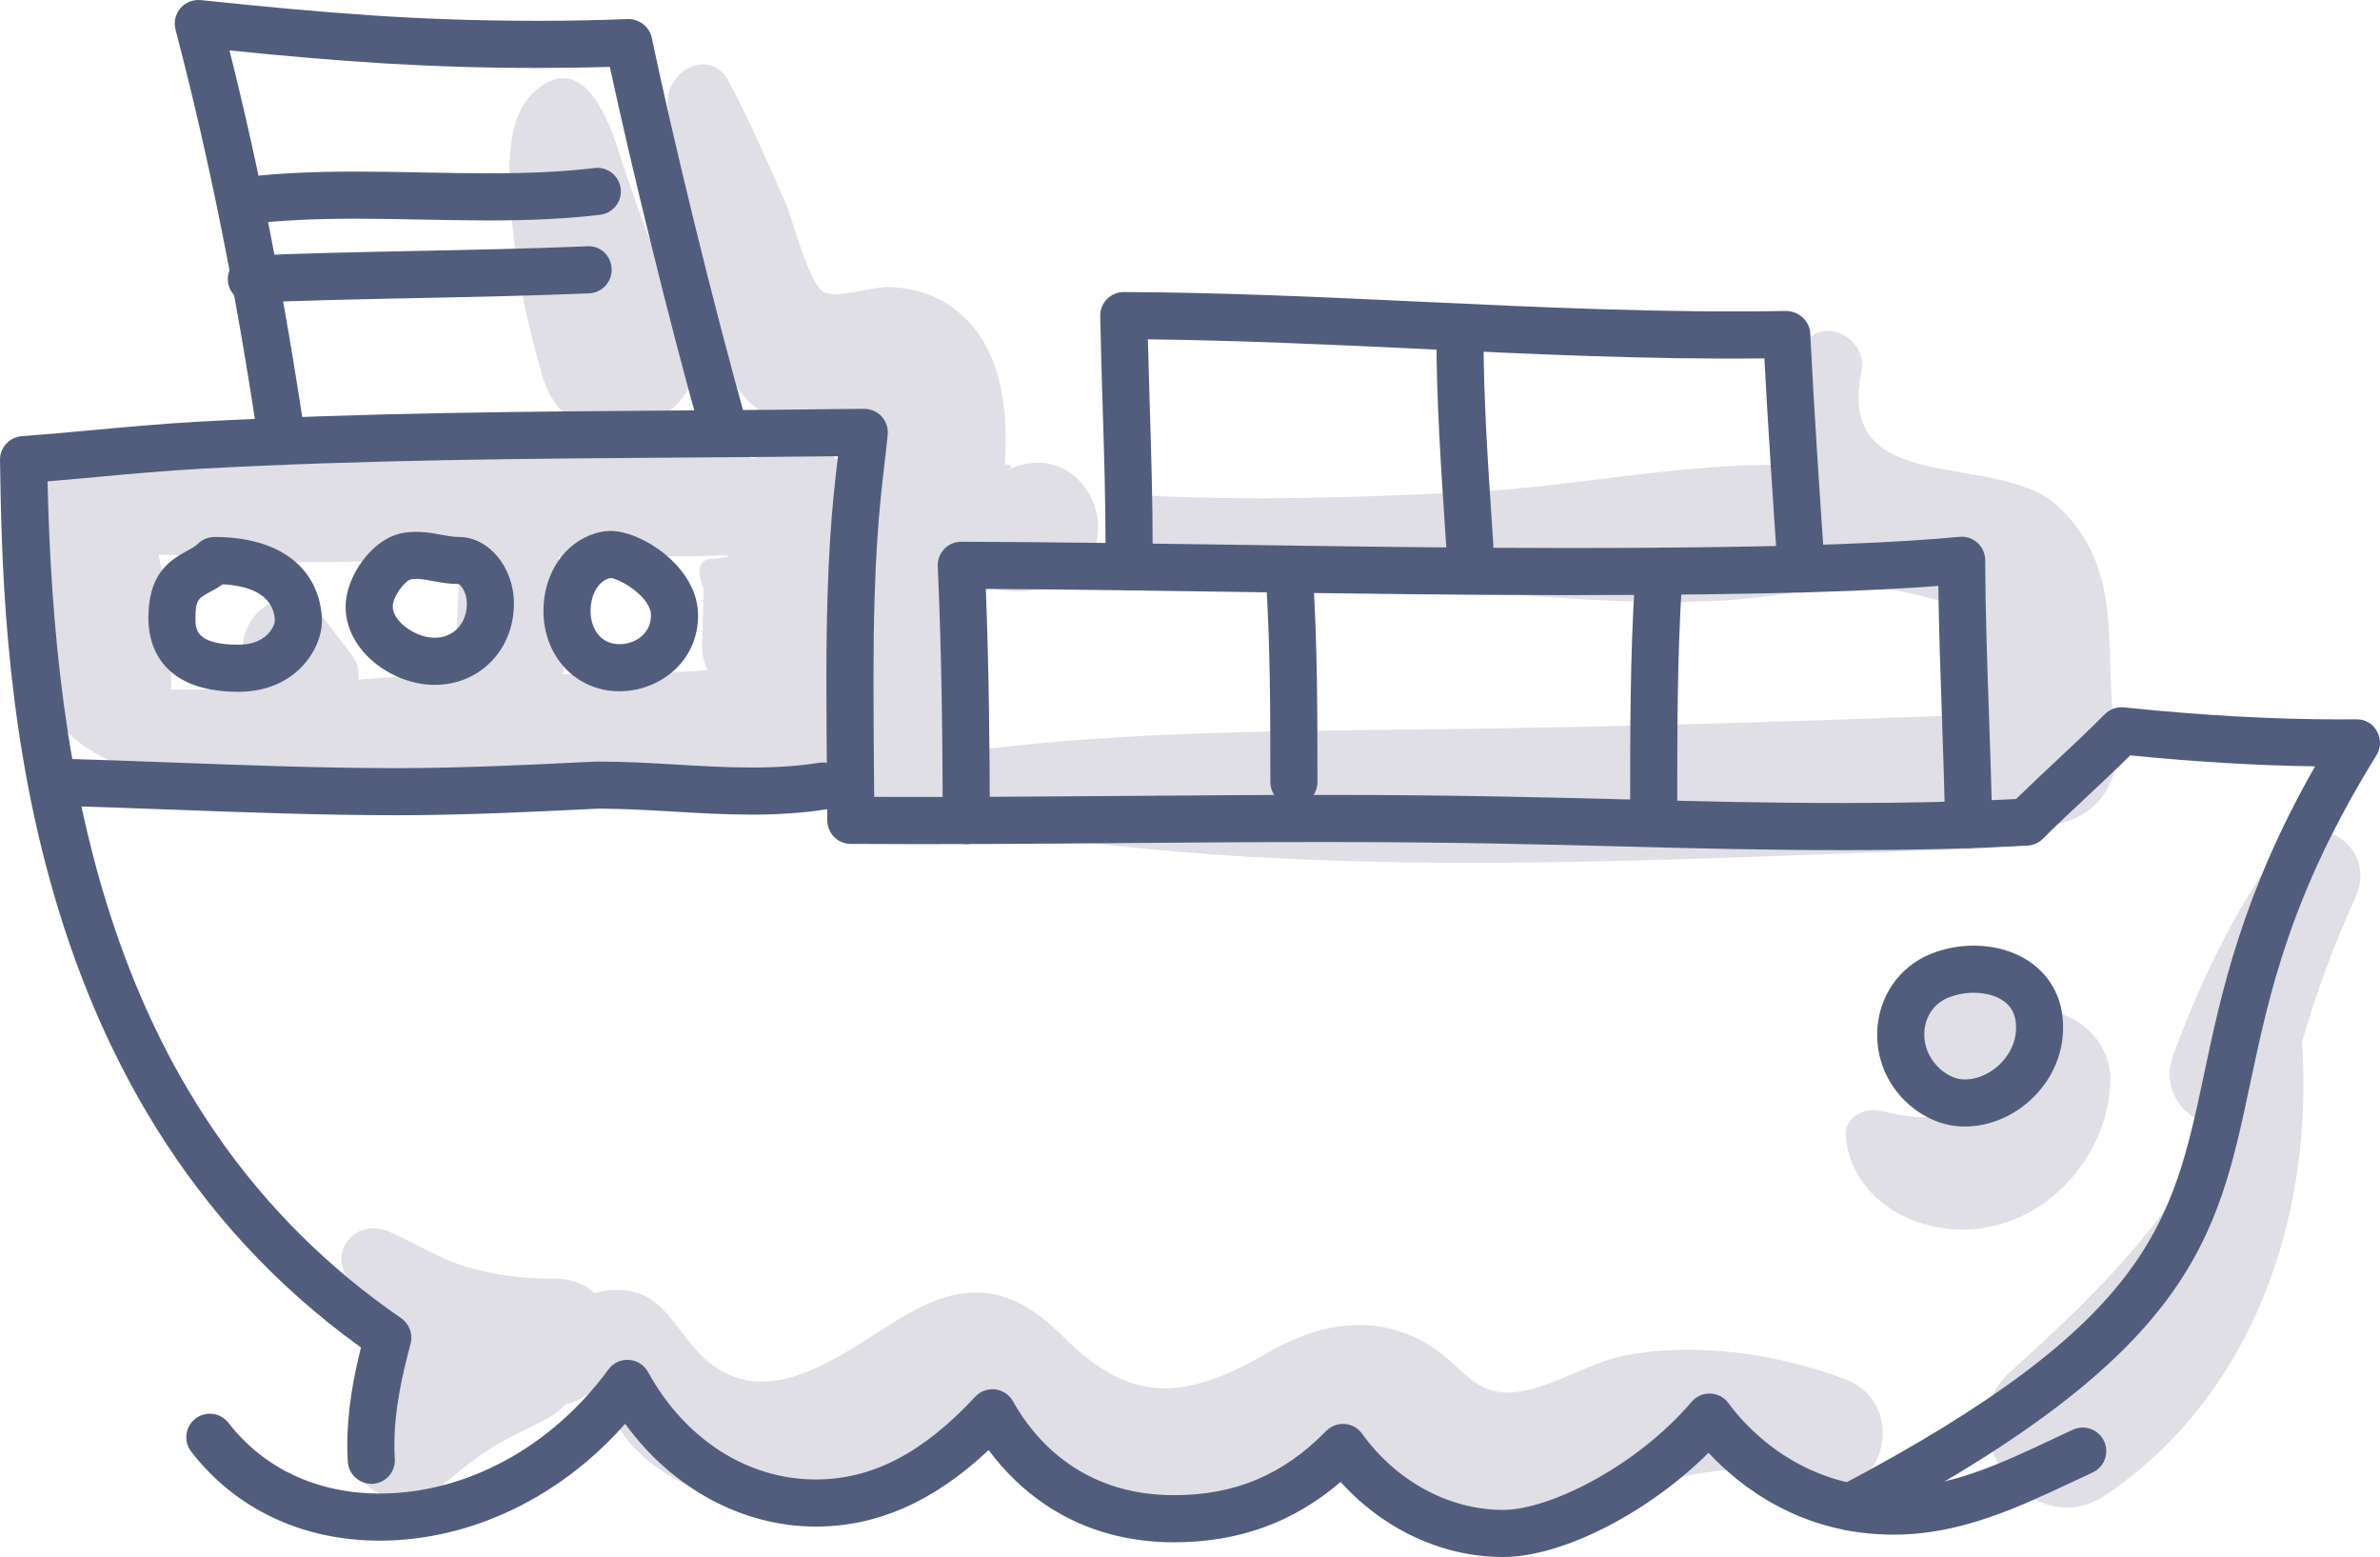 <?xml version="1.0" encoding="iso-8859-1"?>
<!-- Generator: Adobe Illustrator 21.0.2, SVG Export Plug-In . SVG Version: 6.00 Build 0)  -->
<svg version="1.1" xmlns="http://www.w3.org/2000/svg" xmlns:xlink="http://www.w3.org/1999/xlink" x="0px" y="0px"
	 viewBox="0 0 218.225 142.72" style="enable-background:new 0 0 218.225 142.72;" xml:space="preserve">
<g id="_x33_2">
	<g>
		<g>
			<path style="fill:#E0DFE6;" d="M169.247,126.448c-6.261-2.366-13.531-3.444-20.179-2.219c-3.537,0.652-7.29,3.375-10.832,3.415
				c-3.088,0.034-4.323-2.491-6.865-4.135c-4.884-3.158-10.121-2.399-14.985,0.406c-7.44,4.29-12.461,5.069-18.887-1.383
				c-3.896-3.912-7.72-5.314-12.969-2.782c-5.504,2.655-12.924,10.151-19.307,5.293c-3.423-2.606-4.093-7.262-9.392-6.769
				c-0.449,0.042-0.876,0.138-1.289,0.268c-0.913-0.84-2.197-1.372-3.891-1.348c-2.63,0.037-5.129-0.299-7.667-1.01
				c-2.658-0.745-4.828-2.216-7.326-3.295c-2.679-1.157-5.325,1.221-3.993,3.993c1.175,2.445,3.089,4.544,5.366,6.286
				c-0.139,0.227-0.268,0.466-0.376,0.726c-0.196,0.475-0.421,1.072-0.692,1.659c-1.047,1.025-2.007,2.108-2.869,3.219
				c-0.136,0.163-0.274,0.321-0.388,0.497c-0.058,0.079-0.126,0.155-0.183,0.234c-0.98,1.805-0.943,4.12,0.414,5.878
				c2.033,2.635,5.482,2.588,7.899,0.536c1.377-1.17,2.689-2.224,4.255-3.21c1.724-1.086,3.612-1.823,5.368-2.838
				c0.573-0.332,1.014-0.732,1.398-1.156c1.419-0.3,2.511-1.128,3.252-2.212c0.584,0.942,0.626,2.602,1.324,3.88
				c1.315,2.41,3.623,4.243,6.021,5.476c5.348,2.749,11.348,2.079,16.743-0.087c2.992-1.201,5.586-2.998,8.406-4.503
				c1.201-0.641,1.387-0.911,1.409-0.971c0.001,0.036,0.048,0.15,0.436,0.288c0.779,0.278,2.801,2.91,3.419,3.411
				c4.218,3.419,9.689,5.265,15.119,5.206c2.974-0.032,5.988-0.717,8.694-1.919c3.175-1.41,5.929-4.434,9.373-2.748
				c2.491,1.219,3.87,3.628,6.671,4.621c2.589,0.918,5.516,1.008,8.199,0.357c9.553-2.317,15.382-7.043,25.681-3.477
				C172.707,138.146,175.148,128.677,169.247,126.448z"/>
		</g>
		<g>
			<path style="fill:#E0DFE6;" d="M208.8,78.085c-4.119,5.715-7.105,12.02-9.53,18.62c-1.233,3.357,1.067,5.862,3.869,6.637
				c-4.297,8.759-11.209,15.569-18.81,22.393c-6.022,5.407,1.911,15.922,8.731,11.315c13.653-9.222,19.098-25.729,18.014-41.53
				c1.292-4.531,2.945-8.926,4.891-13.246C218.162,77.399,211.946,73.719,208.8,78.085z"/>
		</g>
		<g>
			<path style="fill:#E0DFE6;" d="M193.961,67.455c-1.187-7.583,1.077-15.266-5.354-21.128c-5.543-5.053-20.344-0.563-17.928-12.232
				c0.651-3.142-3.745-5.391-5.417-2.284c-1.633,3.034-2.041,7.031-1.422,10.818c-9.584-0.225-19.564,2.01-29.172,2.476
				c-10.013,0.485-20.059,0.849-30.069,0.284c-2.725-0.154-3.419,4.399-0.655,4.837c10.245,1.621,20.361,3.305,30.723,3.99
				c10.214,0.675,21.58,1.94,31.623-0.294c1.174-0.261,2.069-0.792,2.728-1.477c2.018,1.391,4.247,1.441,7.061,2.162
				c3.867,0.99,4.881,0.974,5.019,4.946c0.068,1.975-0.091,3.966-0.228,5.957c-15.616,0.617-31.242,1.075-46.868,1.303
				c-15.291,0.223-30.78,0.084-45.961,2.137c-0.175,0.024-0.336,0.069-0.492,0.119c0.309-2.389,0.577-4.786,0.891-7.177
				c0.129-0.352,0.26-0.704,0.339-1.117c0.376-1.964,0.975-4.393,1.569-7.045c1.955,0.716,4.448,0.568,6.326-0.087
				c7.783-2.712,3.132-14.21-4.427-10.501c0.836-0.41,0.538-0.53-0.105-0.579c0.358-5.737-0.544-11.129-4.603-14.231
				c-1.709-1.306-3.691-1.908-5.822-2.013c-2.02-0.099-5.184,1.23-6.329,0.351c-1.307-1.003-2.702-6.583-3.395-8.152
				c-1.643-3.721-3.262-7.467-5.169-11.058c-1.761-3.316-6.036-0.814-5.584,2.354c0.909,6.373,2.377,12.722,3.916,18.975
				c0.938,3.808,1.774,7.666,5.685,9.5c1.401,0.657,2.985,0.956,4.542,0.913c1.122-0.119,2.233-0.305,3.334-0.557
				c2.037-0.74,2.414-0.732,1.133,0.025c0.78,1.451-0.784,5.591-1.136,7.197c-0.115-0.386-0.228-0.762-0.334-1.109
				c-1.356-4.473-6.373-4.834-9.246-2.712c-0.542-0.185-1.12-0.342-1.777-0.438c-11.385-1.664-23.829-1.109-35.355-1.609
				c-5.791-0.251-11.579-0.278-17.375-0.321c-3.561-0.027-8.203-0.791-11.079,1.845c-5.237,4.801-2.122,15.122,0.888,21.516
				c-0.432,0.524-0.576,1.24-0.102,1.932c3.914,5.71,10.873,6.671,17.356,7.034c10.448,0.584,21.056-0.001,31.512-0.208
				c5.067-0.101,10.134-0.201,15.201-0.302c3.255-0.065,7.073,0.278,9.712-2c0.369-0.319,0.696-0.671,0.992-1.046
				c0.272,2.288,0.653,4.458,1.128,6.384c0.757,3.072,5.79,3.274,6.42,0c0.005-0.027,0.009-0.054,0.014-0.081
				c0.365,0.349,0.819,0.607,1.371,0.709c30.472,5.6,63.112,3.292,93.924,2.323c1.991-0.063,3.479-0.896,4.47-2.099
				C190.414,76.024,194.853,73.15,193.961,67.455z M42.127,52.064c-0.122,2.865-0.243,5.731-0.365,8.597
				c-0.018,0.415,0.014,0.801,0.081,1.162c-1.294,0.027-2.578,0.064-3.84,0.13c-1.704,0.088-3.412,0.21-5.12,0.343
				c0.032-0.773-0.091-1.577-0.543-2.166c-0.795-1.034-1.589-2.069-2.384-3.103c-0.681-0.887-1.328-1.576-2.453-1.886
				c-0.982-0.27-2.29-0.148-3.162,0.414c-1.711,1.103-2.829,3.762-1.472,5.615c0.437,0.597,0.874,1.194,1.311,1.792
				c-2.833,0.181-5.663,0.295-8.484,0.242c0.001-0.054,0.013-0.103,0.012-0.157c-0.052-3.967-0.224-8.227-1.176-12.208
				c3.915,0.104,7.998,0.655,11.68,0.683c5.339,0.041,10.683-0.115,16.021-0.258C42.18,51.524,42.138,51.79,42.127,52.064z
				 M65.675,51.205c-1.55-0.076-1.934,0.845-1.152,2.765c-0.049,1.71-0.098,3.42-0.147,5.13c-0.026,0.908,0.173,1.674,0.507,2.327
				c-4.339,0.344-8.812,0.37-13.251,0.36c0.062-0.35,0.087-0.726,0.07-1.127c-0.122-2.866-0.243-5.731-0.365-8.597
				c-0.014-0.34-0.069-0.67-0.149-0.992c3.256-0.05,6.513-0.082,9.774-0.077L63.858,51C67.103,50.828,67.709,50.896,65.675,51.205z"
				/>
		</g>
		<g>
			<path style="fill:#E0DFE6;" d="M187.896,92.709c-0.628-0.075-1.298-0.032-1.966,0.087c-0.256-0.603-0.615-1.176-1.105-1.681
				c-1.098-1.133-2.581-1.629-4.1-1.527c0.143-0.019,0.286-0.038,0.429-0.058c-0.056,0.006-0.11,0-0.166-0.004
				c-1.172-0.083-2.395,0.476-3.287,1.165c-0.168,0.129-0.305,0.268-0.448,0.405c-0.31,0.098-0.613,0.235-0.903,0.422
				c-0.915,0.59-1.59,1.348-2.015,2.355c-0.964,2.284-0.083,4.835,2.015,6.15c1.014,0.635,2.181,0.93,3.354,0.932
				c-0.341,0.452-0.798,0.837-1.465,1.105c-1.824,0.731-4.117,0.128-5.947-0.262c-1.401-0.299-3.21,0.671-3.059,2.33
				c0.531,5.832,6.382,9.042,11.876,8.528c6.835-0.64,12.218-6.851,12.401-13.589C193.597,95.88,190.983,93.076,187.896,92.709z"/>
		</g>
		<g>
			<path style="fill:#E0DFE6;" d="M62.837,29.014c-2.722-4.959-4.473-10.102-6.217-15.461c-0.786-2.415-2.864-8.018-6.549-5.935
				c-3.846,2.175-3.461,7.543-3.216,11.4c0.333,5.247,1.414,10.48,2.896,15.512C52.663,44.406,67.913,38.26,62.837,29.014z"/>
		</g>
		<g>
			<g>
				<g>
					<path style="fill:#525D7D;" d="M169.658,140.299c-0.775,0-1.524-0.419-1.912-1.151c-0.555-1.056-0.152-2.361,0.902-2.918
						c28.636-15.103,30.552-24.136,33.451-37.809c1.569-7.399,3.489-16.456,10.173-28.177c-5.323-0.073-10.899-0.405-16.949-1.004
						c-1.285,1.268-2.599,2.499-3.878,3.695c-1.39,1.302-2.779,2.602-4.128,3.947c-0.377,0.375-0.877,0.599-1.407,0.628
						c-5.145,0.28-10.638,0.416-16.793,0.416c-7.294,0-13.487-0.16-20.043-0.33c-7.524-0.194-16.054-0.415-27.633-0.415
						c-6.186,0-12.347,0.048-18.505,0.097c-8.3,0.066-16.598,0.132-24.936,0.076c-1.181-0.008-2.137-0.963-2.145-2.144l-0.03-3.68
						c-0.027-3.094-0.052-6.171-0.052-9.265c0-11.334,0.571-16.241,1.03-20.182c0.01-0.089,0.021-0.176,0.031-0.263
						c-4.627,0.053-9.239,0.086-13.847,0.118c-14.531,0.101-29.559,0.205-44.473,1.023c-3.248,0.177-6.498,0.475-9.643,0.763
						c-1.505,0.138-3.008,0.275-4.513,0.401c0.606,26.18,5.164,57.95,32.425,76.703c0.751,0.516,1.096,1.449,0.863,2.331
						c-0.77,2.907-1.483,6.044-1.483,9.291c0,0.426,0.013,0.855,0.038,1.288c0.066,1.191-0.845,2.21-2.035,2.277
						c-1.181,0.038-2.208-0.845-2.277-2.035c-0.028-0.514-0.044-1.022-0.044-1.529c0-3.177,0.564-6.157,1.251-8.936
						C0.929,100.383,0.28,59.677,0,42.17c-0.018-1.144,0.859-2.103,1.999-2.189c2.163-0.16,4.318-0.359,6.479-0.555
						c3.182-0.292,6.473-0.593,9.8-0.776c15.016-0.824,30.096-0.928,44.68-1.029c5.407-0.038,10.822-0.074,16.259-0.148
						c0.631,0,1.207,0.253,1.616,0.697c0.416,0.451,0.62,1.058,0.561,1.67c-0.089,0.911-0.193,1.801-0.302,2.742
						c-0.446,3.832-1.001,8.6-1.001,19.683c0,3.081,0.025,6.147,0.052,9.228l0.013,1.553c7.597,0.028,15.172-0.028,22.746-0.087
						c6.168-0.049,12.342-0.097,18.539-0.097c11.636,0,20.193,0.221,27.744,0.416c6.528,0.17,12.694,0.329,19.932,0.329
						c5.752,0,10.911-0.119,15.74-0.367c1.196-1.172,2.416-2.315,3.638-3.459c1.494-1.397,3.039-2.844,4.494-4.312
						c0.46-0.465,1.106-0.694,1.754-0.628c7.187,0.741,13.677,1.101,19.842,1.101l1.463-0.007c0.855-0.013,1.517,0.415,1.901,1.102
						c0.386,0.686,0.367,1.528-0.048,2.197c-7.89,12.693-9.849,21.932-11.577,30.082c-3.039,14.331-5.235,24.684-35.66,40.734
						C170.342,140.218,169.998,140.299,169.658,140.299z"/>
				</g>
			</g>
			<g>
				<g>
					<path style="fill:#525D7D;" d="M180.172,103.261c-0.281,0-0.562-0.014-0.842-0.045c-3.542-0.388-7.305-3.769-7.208-8.555
						c0.063-3.203,1.976-6.032,4.875-7.208c1.473-0.597,3.088-0.862,4.679-0.748c4.08,0.278,6.999,2.803,7.433,6.429
						c0.325,2.695-0.62,5.381-2.588,7.37C184.778,102.265,182.456,103.261,180.172,103.261z M180.972,90.999
						c-0.798,0-1.619,0.159-2.35,0.455c-1.317,0.534-2.152,1.796-2.182,3.293c-0.049,2.354,1.924,4.019,3.361,4.176
						c1.233,0.143,2.627-0.423,3.652-1.458c0.609-0.614,1.595-1.929,1.369-3.816c-0.261-2.186-2.495-2.572-3.442-2.637
						C181.244,91.004,181.108,90.999,180.972,90.999z"/>
				</g>
			</g>
			<g>
				<g>
					<path style="fill:#525D7D;" d="M25.858,42.611c-1.053,0-1.975-0.77-2.132-1.843c-2.031-13.739-4.528-26.19-7.633-38.065
						c-0.18-0.686-0.011-1.417,0.451-1.954c0.461-0.537,1.165-0.804,1.862-0.741C30.146,1.24,38.551,1.908,49.338,1.908
						c2.927,0,5.615-0.053,8.22-0.163c1.016-0.028,1.986,0.682,2.203,1.713c1.829,8.708,5.537,24.181,8.811,35.707
						c0.325,1.147-0.34,2.342-1.487,2.668c-1.156,0.319-2.343-0.342-2.668-1.487c-3.087-10.873-6.557-25.227-8.501-34.22
						c-2.097,0.067-4.266,0.1-6.577,0.1c-10.003,0-17.967-0.561-28.295-1.604c2.79,11.121,5.071,22.774,6.954,35.513
						c0.176,1.181-0.639,2.277-1.819,2.451C26.069,42.604,25.964,42.611,25.858,42.611z"/>
				</g>
			</g>
			<g>
				<g>
					<path style="fill:#525D7D;" d="M22.623,20.547c-1.078,0-2.01-0.805-2.141-1.903c-0.142-1.184,0.703-2.258,1.888-2.399
						c2.948-0.353,6.195-0.517,10.219-0.517c2.047,0,4.099,0.039,6.151,0.08c2.025,0.039,4.05,0.079,6.068,0.079
						c3.849,0,6.933-0.155,9.707-0.486c1.164-0.148,2.259,0.703,2.399,1.888c0.142,1.183-0.703,2.257-1.888,2.399
						c-2.948,0.353-6.195,0.517-10.219,0.517c-2.047,0-4.099-0.039-6.151-0.08c-2.026-0.039-4.05-0.079-6.068-0.079
						c-3.849,0-6.933,0.155-9.707,0.486C22.795,20.543,22.708,20.547,22.623,20.547z"/>
				</g>
			</g>
			<g>
				<g>
					<path style="fill:#525D7D;" d="M23.047,27.738c-1.151,0-2.107-0.908-2.156-2.069c-0.049-1.192,0.876-2.197,2.068-2.248
						c5.098-0.212,10.378-0.321,15.484-0.424c5.083-0.104,10.338-0.211,15.392-0.422c1.247-0.075,2.197,0.877,2.248,2.068
						c0.049,1.192-0.876,2.197-2.068,2.248c-5.098,0.212-10.378,0.321-15.484,0.425c-5.083,0.104-10.339,0.211-15.392,0.422
						C23.108,27.738,23.077,27.738,23.047,27.738z"/>
				</g>
			</g>
			<g>
				<g>
					<path style="fill:#525D7D;" d="M36.464,74.726c-6.924,0-13.938-0.261-20.723-0.514c-3.629-0.135-7.271-0.271-10.939-0.371
						c-1.192-0.032-2.131-1.025-2.099-2.217c0.031-1.171,0.991-2.1,2.156-2.1c3.74,0.1,7.398,0.236,11.043,0.373
						c6.744,0.252,13.717,0.512,20.562,0.512c6.131,0,13.112-0.351,16.467-0.521c1.047-0.052,1.729-0.084,1.907-0.084
						c2.418,0,4.838,0.142,7.179,0.278c2.273,0.134,4.623,0.271,6.904,0.271c2.302,0,4.325-0.142,6.181-0.434
						c1.172-0.187,2.283,0.618,2.468,1.796c0.186,1.178-0.618,2.283-1.796,2.468c-2.08,0.329-4.322,0.488-6.853,0.488
						c-2.408,0-4.823-0.142-7.157-0.278c-2.279-0.134-4.634-0.271-6.926-0.271c-0.177,0.001-0.78,0.034-1.691,0.08
						C49.758,74.37,42.705,74.726,36.464,74.726z"/>
				</g>
			</g>
			<g>
				<g>
					<path style="fill:#525D7D;" d="M21.865,63.413c-7.457,0-8.262-4.705-8.262-6.727c0-3.947,1.754-5.225,3.551-6.196
						c0.405-0.218,0.753-0.406,0.983-0.637c0.405-0.405,0.954-0.633,1.528-0.633c5.447,0,8.996,2.342,9.738,6.425
						c0.079,0.433,0.118,0.853,0.118,1.252C29.52,59.525,27.087,63.413,21.865,63.413z M20.419,53.558
						c-0.429,0.308-0.849,0.534-1.213,0.731c-1.012,0.547-1.285,0.694-1.285,2.397c0,0.96,0,2.409,3.944,2.409
						c2.721,0,3.337-1.855,3.337-2.197c0-0.163-0.02-0.326-0.048-0.482C24.768,54.298,22.51,53.669,20.419,53.558z"/>
				</g>
			</g>
			<g>
				<g>
					<path style="fill:#525D7D;" d="M39.85,62.778c-3.851,0-8.16-3.071-8.16-7.181c0-2.719,2.423-6.346,5.434-6.778
						c1.267-0.177,2.397,0.02,3.331,0.195c0.589,0.111,1.098,0.207,1.626,0.207c2.733,0,5.042,2.789,5.042,6.091
						C47.124,59.567,43.997,62.778,39.85,62.778z M37.735,53.094c-0.595,0.084-1.726,1.594-1.726,2.502
						c0,1.338,2.047,2.863,3.842,2.863c1.74,0,2.956-1.295,2.956-3.149c0-0.997-0.544-1.698-0.776-1.78
						c-0.862,0.001-1.674-0.142-2.374-0.274C38.931,53.121,38.371,53,37.735,53.094z"/>
				</g>
			</g>
			<g>
				<g>
					<path style="fill:#525D7D;" d="M56.808,63.365c-3.979,0-6.979-3.174-6.979-7.382c0-3.374,1.902-6.223,4.731-7.09
						c0.479-0.148,0.977-0.222,1.477-0.222c2.728,0,7.97,3.264,7.97,7.73C64.007,60.761,60.347,63.365,56.808,63.365z
						 M56.009,52.988c-0.045,0.001-0.112,0.011-0.181,0.032c-1.155,0.354-1.681,1.784-1.681,2.963c0,1.525,0.822,3.064,2.661,3.064
						c1.397,0,2.882-0.928,2.882-2.647C59.689,54.732,56.885,53.063,56.009,52.988z"/>
				</g>
			</g>
			<g>
				<g>
					<path style="fill:#525D7D;" d="M180.506,77.746c-1.172,0-2.135-0.94-2.158-2.118c-0.063-3.381-0.18-6.736-0.295-10.084
						c-0.135-3.872-0.273-7.855-0.325-11.838c-5.465,0.427-14.678,0.845-34.129,0.845c-10.011,0-20.178-0.149-30.01-0.294
						c-7.599-0.112-15.433-0.228-23.197-0.274c0.294,7.53,0.353,14.903,0.368,21.221c0.003,1.192-0.962,2.162-2.153,2.165
						c-1.196,0-2.162-0.963-2.165-2.153c-0.017-6.907-0.086-15.077-0.458-23.304c-0.027-0.592,0.19-1.167,0.599-1.594
						c0.406-0.423,0.97-0.663,1.558-0.663c8.532,0.035,17.164,0.163,25.512,0.285c9.817,0.145,19.968,0.294,29.947,0.294
						c22.607,0,31.41-0.586,36.064-1.027c0.602-0.065,1.205,0.143,1.654,0.55c0.448,0.408,0.706,0.985,0.708,1.591
						c0.017,4.695,0.181,9.45,0.342,14.048c0.117,3.372,0.233,6.75,0.298,10.153C182.689,76.739,181.741,77.724,180.506,77.746z"/>
				</g>
			</g>
			<g>
				<g>
					<path style="fill:#525D7D;" d="M165.154,54.307c-1.124,0-2.073-0.873-2.151-2.012c-0.471-6.893-0.893-13.178-1.224-19.444
						c-10.558,0.122-21.277-0.392-31.637-0.878c-8.165-0.382-16.586-0.776-24.894-0.869c0.049,1.974,0.11,3.947,0.17,5.921
						c0.133,4.339,0.271,8.826,0.271,13.255l-0.007,1.691c-0.009,1.186-0.974,2.142-2.159,2.142
						c-1.209-0.008-2.168-0.983-2.159-2.176l0.007-1.657c0-4.363-0.136-8.816-0.27-13.122c-0.083-2.73-0.167-5.459-0.219-8.189
						c-0.011-0.58,0.214-1.143,0.621-1.556c0.406-0.412,0.96-0.644,1.538-0.644c9.123,0.039,18.365,0.472,27.303,0.891
						c10.974,0.514,22.324,1.042,33.446,0.845c1.102,0.008,2.137,0.887,2.194,2.052c0.344,6.927,0.804,13.809,1.326,21.443
						c0.081,1.191-0.817,2.221-2.006,2.301C165.254,54.306,165.205,54.307,165.154,54.307z"/>
				</g>
			</g>
			<g>
				<g>
					<path style="fill:#525D7D;" d="M134.764,52.158c-1.126,0-2.075-0.874-2.152-2.016l-0.089-1.321
						c-0.401-5.992-0.817-12.19-0.817-18.166c0-1.192,0.967-2.159,2.159-2.159c1.192,0,2.159,0.967,2.159,2.159
						c0,5.832,0.41,11.956,0.808,17.878l0.089,1.323c0.079,1.189-0.821,2.218-2.012,2.298
						C134.861,52.157,134.813,52.158,134.764,52.158z"/>
				</g>
			</g>
			<g>
				<g>
					<path style="fill:#525D7D;" d="M118.639,73.842c-1.192,0-2.159-0.967-2.159-2.159c0-6.203,0-12.617-0.419-18.89
						c-0.079-1.189,0.821-2.218,2.012-2.298c1.161-0.073,2.217,0.819,2.298,2.011c0.427,6.417,0.427,12.904,0.427,19.177
						C120.798,72.874,119.831,73.842,118.639,73.842z"/>
				</g>
			</g>
			<g>
				<g>
					<path style="fill:#525D7D;" d="M151.63,75.96c-1.192,0-2.159-0.967-2.159-2.159c0-6.689,0-13.607,0.427-20.441
						c0.075-1.189,1.081-2.085,2.29-2.02c1.191,0.074,2.094,1.099,2.02,2.29c-0.419,6.699-0.419,13.548-0.419,20.171
						C153.789,74.993,152.822,75.96,151.63,75.96z"/>
				</g>
			</g>
			<g>
				<g>
					<path style="fill:#525D7D;" d="M137.809,142.72c-5.551,0-10.964-2.534-14.886-6.881c-4.332,3.718-9.354,5.531-15.282,5.531
						c-9.037,0-14.318-4.848-16.994-8.452c-5.008,4.715-10.216,7.013-15.854,7.013c-6.754,0-13.217-3.545-17.473-9.425
						c-5.95,6.758-14.17,10.714-22.516,10.714c-7.073,0-13.207-2.897-17.271-8.157c-0.728-0.943-0.554-2.3,0.389-3.029
						c0.945-0.725,2.298-0.555,3.029,0.389c3.227,4.178,8.147,6.479,13.853,6.479c7.928,0,15.771-4.252,20.981-11.373
						c0.436-0.596,1.143-0.928,1.882-0.88c0.737,0.048,1.397,0.468,1.753,1.115c3.389,6.168,9.137,9.849,15.373,9.849
						c5.171,0,9.818-2.409,14.624-7.583c0.47-0.506,1.15-0.752,1.841-0.675c0.686,0.083,1.29,0.491,1.626,1.094
						c1.788,3.213,6.081,8.604,14.756,8.604c5.601,0,10.036-1.869,13.954-5.884c0.445-0.455,1.077-0.687,1.705-0.645
						c0.635,0.048,1.219,0.374,1.591,0.891c3.156,4.376,7.984,6.987,12.918,6.987c4.269,0,12.239-3.981,17.298-9.907
						c0.429-0.503,1.063-0.789,1.728-0.756c0.661,0.027,1.273,0.354,1.663,0.89c1.313,1.812,6.286,7.724,15.129,7.724
						c5.15,0,9.726-2.151,14.571-4.428c0.623-0.294,1.244-0.586,1.865-0.873c1.087-0.5,2.364-0.025,2.866,1.056
						c0.499,1.084,0.027,2.366-1.056,2.866c-0.613,0.283-1.226,0.571-1.839,0.859c-5.062,2.378-10.294,4.838-16.408,4.838
						c-8.559,0-14.173-4.498-16.967-7.505C151.153,138.653,143.278,142.72,137.809,142.72z"/>
				</g>
			</g>
		</g>
	</g>
</g>
<g id="Layer_1">
</g>
</svg>

